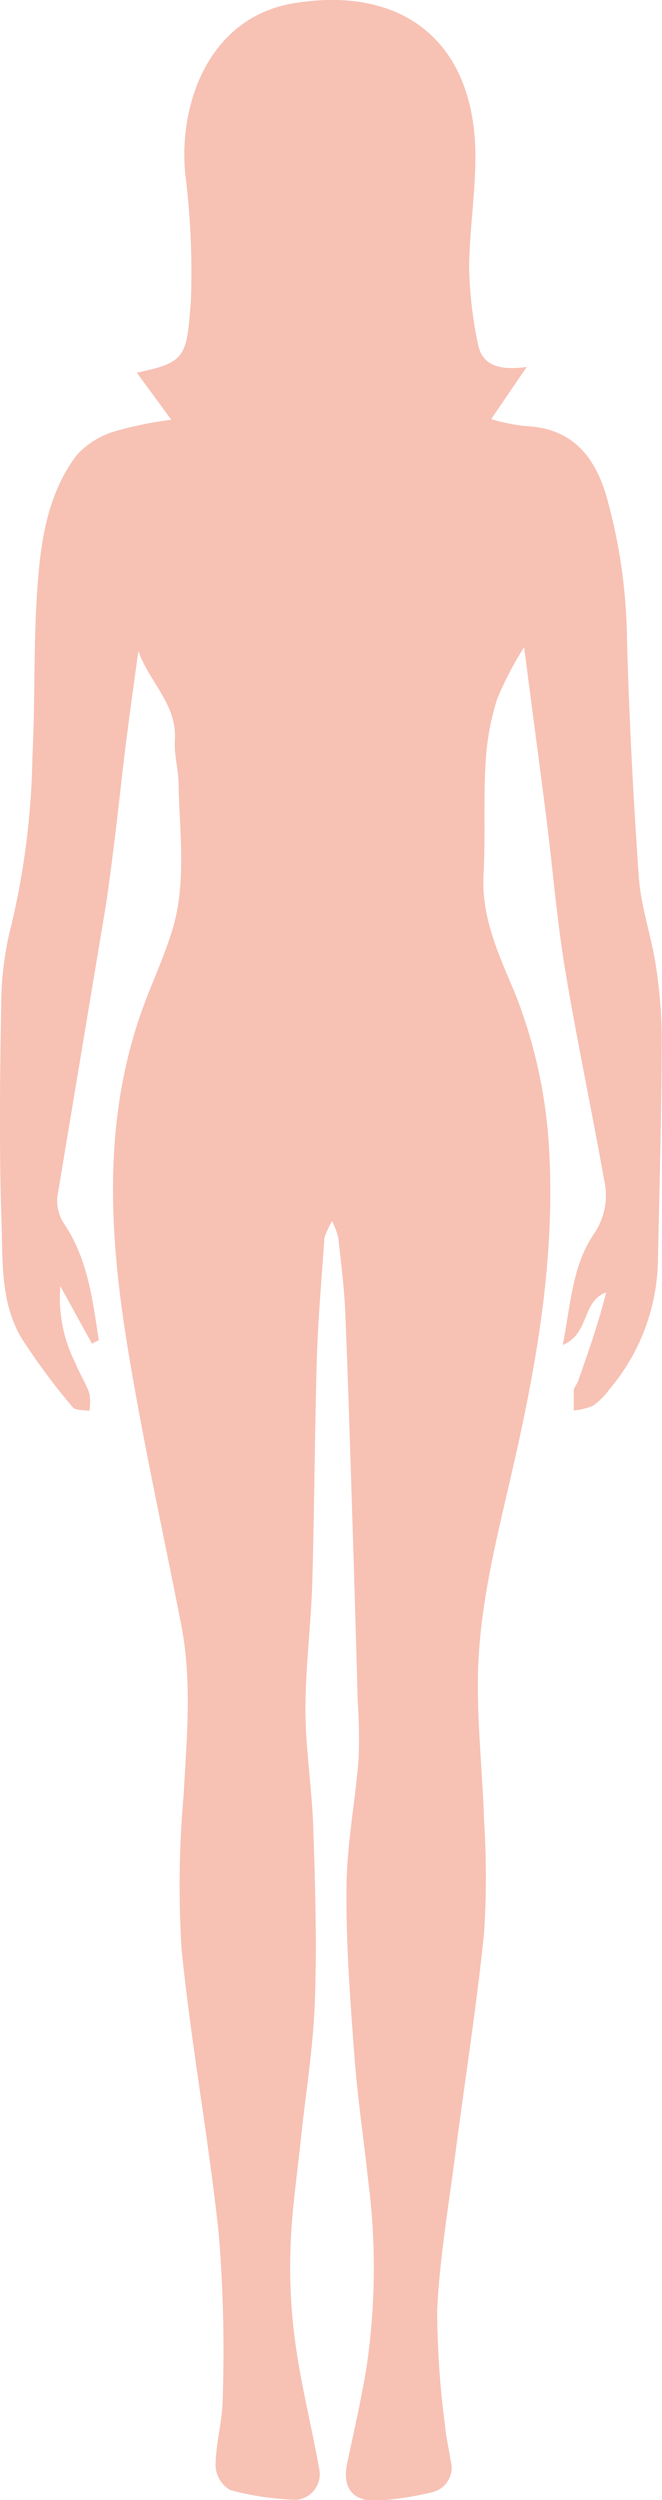 <svg xmlns="http://www.w3.org/2000/svg" viewBox="0 0 40.81 153.9"><defs><style>.cls-1{fill:#f7c1b4;}</style></defs><g id="Layer_2" data-name="Layer 2"><g id="Layer_1-2" data-name="Layer 1"><path class="cls-1" d="M8.53,40.07c-.35,2.55-.71,5.09-1,7.64s-.61,5.38-1,8c-1,6-2,12-3,18A2.64,2.64,0,0,0,4,75.41c1.43,2.17,1.71,4.64,2.09,7.09l-.42.22L3.72,79.18a8.89,8.89,0,0,0,.94,4.76c.25.63.63,1.21.85,1.84a3,3,0,0,1,0,1.08c-.37-.08-.89,0-1.07-.28a39.62,39.62,0,0,1-3.11-4.2C0,80.16.18,77.58.09,75.14-.06,70.59,0,66,.08,61.47a19.78,19.78,0,0,1,.64-4.6A48.33,48.33,0,0,0,2,46.57c.17-3.38.06-6.79.29-10.17.2-2.94.58-5.92,2.43-8.37a5.15,5.15,0,0,1,2.44-1.5,22.79,22.79,0,0,1,3.4-.69l-2.13-2.9c3.08-.63,3.07-1,3.34-4.47a48,48,0,0,0-.35-7.75C11,6.47,12.82,1.08,18.11.2c6.56-1.08,11,2.2,11.19,9,.06,2.42-.36,4.85-.38,7.27a25.23,25.23,0,0,0,.55,4.73c.26,1.34,1.38,1.61,3,1.39l-2.19,3.21a11.57,11.57,0,0,0,2.11.43c2.84.12,4.26,1.81,5,4.34a33.78,33.78,0,0,1,1.26,8.72c.13,4.9.39,9.8.73,14.69.12,1.73.7,3.43,1,5.15a29.9,29.9,0,0,1,.41,4.52c0,4.63-.13,9.26-.23,13.89a12.6,12.6,0,0,1-3,8,4.6,4.6,0,0,1-1,1,4.07,4.07,0,0,1-1.19.29c0-.41,0-.82,0-1.22,0-.19.18-.36.25-.54.64-1.82,1.28-3.63,1.75-5.51-1.52.54-1,2.54-2.68,3.24.5-2.52.58-4.9,1.95-6.88a4.19,4.19,0,0,0,.6-3.3c-.77-4.31-1.68-8.6-2.4-12.91-.5-3-.75-6.08-1.13-9.12-.45-3.55-.93-7.09-1.4-10.75a21.07,21.07,0,0,0-1.67,3.21,16,16,0,0,0-.71,4c-.13,2.26,0,4.53-.12,6.79-.15,2.72,1,5.05,2,7.46a30.72,30.72,0,0,1,2,8.83c.5,7-.71,13.81-2.27,20.57-1,4.35-2.12,8.68-2.08,13.18,0,2.74.3,5.47.38,8.2a53.56,53.56,0,0,1,0,6.94c-.47,4.59-1.2,9.15-1.79,13.73-.41,3.15-.95,6.31-1.1,9.47a55.38,55.38,0,0,0,.49,7.14c.06.71.24,1.41.34,2.12a1.55,1.55,0,0,1-1.16,1.95,18.85,18.85,0,0,1-3.41.51c-1.47.06-2.11-.81-1.82-2.24.42-2,.89-4,1.22-6.07a41.81,41.81,0,0,0,.08-11.45c-.28-2.57-.66-5.13-.85-7.71-.25-3.37-.51-6.76-.48-10.14,0-2.7.54-5.39.75-8.08a35.29,35.29,0,0,0-.06-3.56c-.08-3-.17-6-.26-9.05-.16-4.91-.3-9.81-.5-14.72-.06-1.58-.27-3.17-.44-4.75a5.35,5.35,0,0,0-.38-1A6.3,6.3,0,0,0,20,76.18c-.17,2.5-.39,5-.47,7.51-.13,4.59-.15,9.19-.28,13.78-.08,2.58-.42,5.16-.42,7.75,0,2.42.4,4.83.48,7.26.12,3.57.23,7.16.1,10.73-.1,2.85-.57,5.69-.87,8.54-.23,2.22-.57,4.43-.63,6.65a34,34,0,0,0,.32,6c.36,2.55,1,5.07,1.45,7.6a1.58,1.58,0,0,1-1.41,1.89,17.56,17.56,0,0,1-4.08-.6,1.82,1.82,0,0,1-.9-1.45c0-1.42.44-2.84.44-4.26a87.88,87.88,0,0,0-.24-10c-.62-5.89-1.71-11.73-2.3-17.62a63.48,63.48,0,0,1,.13-9.45c.19-3.51.53-7-.15-10.49-1.1-5.63-2.34-11.22-3.27-16.88-1.23-7.41-1.63-14.83,1.25-22,.52-1.29,1.07-2.58,1.48-3.91.88-2.93.43-6,.38-8.93,0-.91-.29-1.83-.23-2.73C10.92,43.34,9.19,42,8.53,40.07Z"/></g></g></svg>